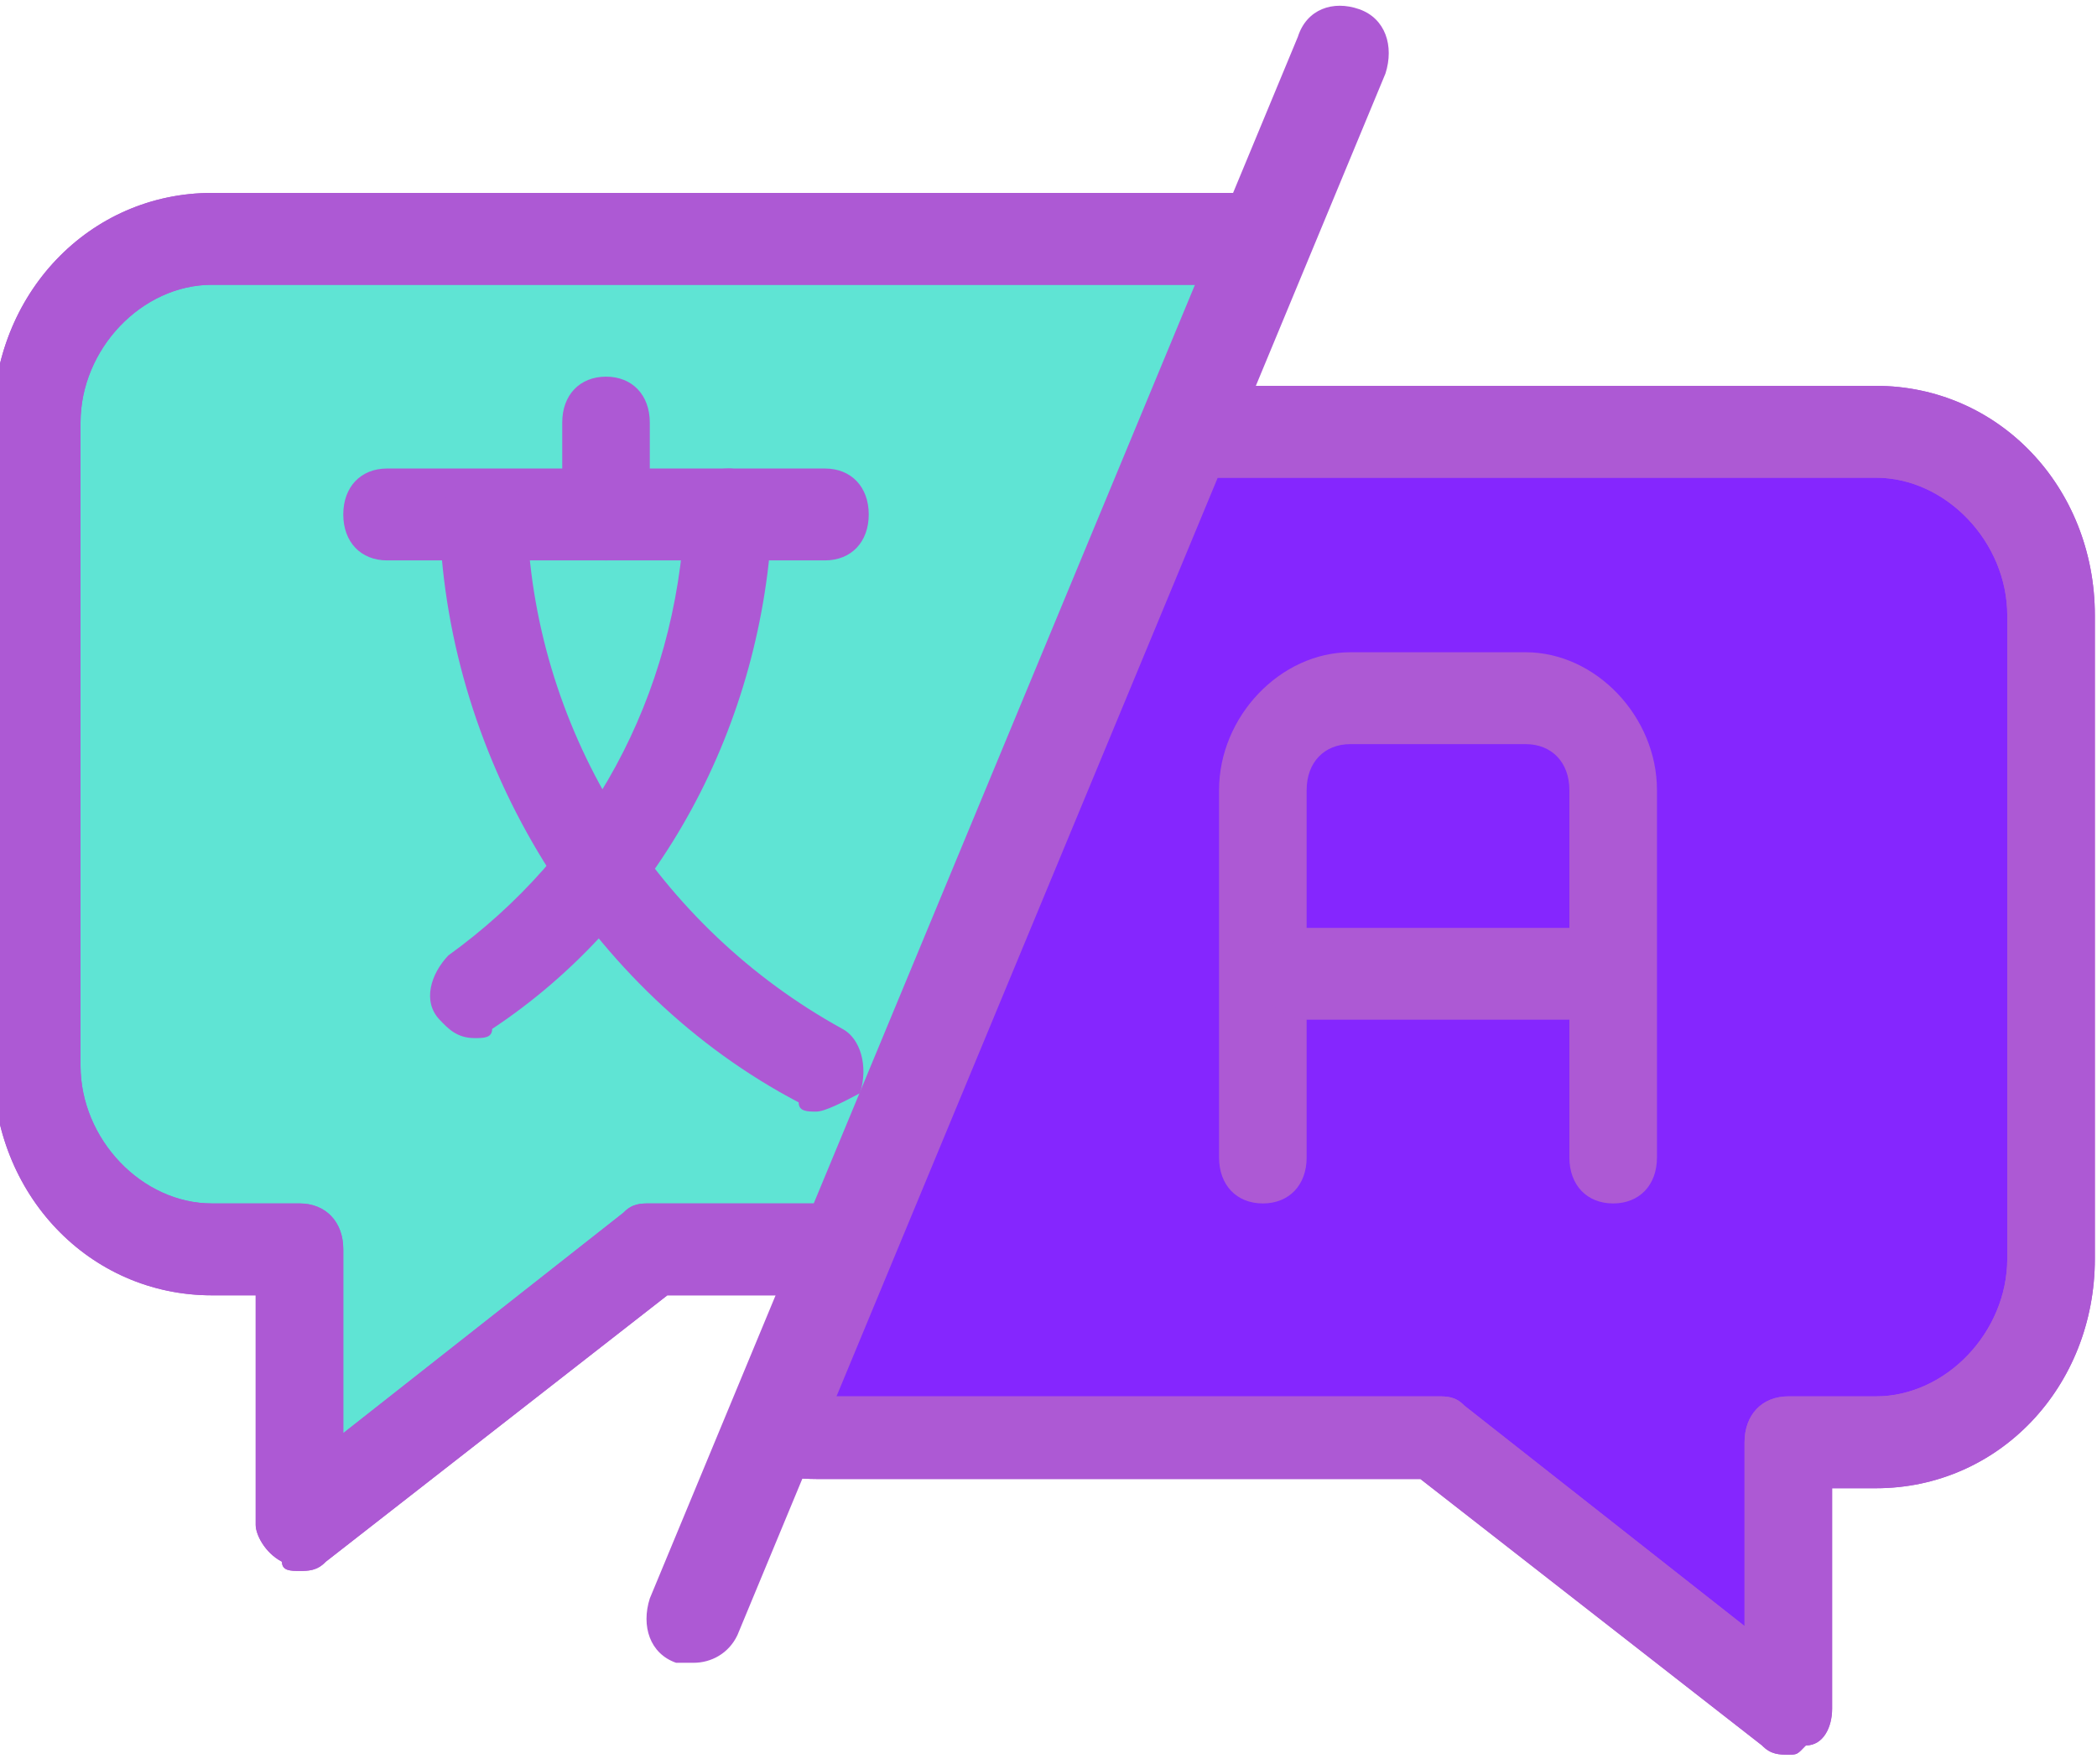 <svg width="107" height="90" viewBox="0 0 107 90" fill="none" xmlns="http://www.w3.org/2000/svg">
<g clip-path="url(#clip0_4379_1283)">
<path d="M60.862 21.562H95.719C100.634 21.562 104.656 25.781 104.656 30.938V63.75C104.656 68.906 100.634 73.125 95.719 73.125H91.25V87.188L73.375 73.125H42.094C41.2 73.125 40.306 73.125 39.859 72.656" fill="#8526FE"/>
<path d="M64.438 12.188H10.812C5.897 12.188 1.875 16.406 1.875 21.562V54.375C1.875 59.531 5.897 63.75 10.812 63.75H15.281V77.812L33.156 63.75H42.094" fill="#5FE4D4"/>
<path d="M35.391 84.844H34.497C33.156 84.375 32.709 82.969 33.156 81.562L66.225 1.875C66.672 0.469 68.013 -1.39698e-07 69.353 0.469C70.694 0.938 71.141 2.344 70.694 3.75L37.625 83.438C37.178 84.375 36.284 84.844 35.391 84.844Z" fill="#AD59D4"/>
<path d="M91.25 89.531C90.803 89.531 90.356 89.531 89.909 89.062L72.481 75.469H42.094C41.2 75.469 39.859 75.469 38.966 75C37.625 74.531 37.178 73.594 37.625 72.188C38.072 70.781 39.413 70.312 40.306 70.781C40.753 70.781 41.647 71.25 42.094 71.25H73.375C73.822 71.25 74.269 71.25 74.716 71.719L89.016 82.969V73.594C89.016 72.188 89.909 71.25 91.25 71.25H95.719C99.294 71.25 102.422 67.969 102.422 64.219V31.406C102.422 27.656 99.294 24.375 95.719 24.375H60.862C59.522 24.375 58.628 23.438 58.628 22.031C58.628 20.625 59.522 19.688 60.862 19.688H95.719C101.975 19.688 106.891 24.844 106.891 31.406V64.219C106.891 70.781 101.975 75.938 95.719 75.938H93.484V87.188C93.484 88.125 93.037 89.062 92.144 89.062C91.697 89.531 91.697 89.531 91.25 89.531Z" fill="#AD59D4"/>
<path d="M82.312 61.406C80.972 61.406 80.078 60.469 80.078 59.062V40.312C80.078 38.906 79.184 37.969 77.844 37.969H68.906C67.566 37.969 66.672 38.906 66.672 40.312V59.062C66.672 60.469 65.778 61.406 64.438 61.406C63.097 61.406 62.203 60.469 62.203 59.062V40.312C62.203 36.562 65.331 33.281 68.906 33.281H77.844C81.419 33.281 84.547 36.562 84.547 40.312V59.062C84.547 60.469 83.653 61.406 82.312 61.406Z" fill="#AD59D4"/>
<path d="M80.078 52.031H66.672C65.331 52.031 64.438 51.094 64.438 49.688C64.438 48.281 65.331 47.344 66.672 47.344H80.078C81.419 47.344 82.312 48.281 82.312 49.688C82.312 51.094 81.419 52.031 80.078 52.031ZM15.281 80.156C14.834 80.156 14.387 80.156 14.387 79.688C13.494 79.219 13.047 78.281 13.047 77.812V66.094H10.812C4.556 66.094 -0.359 60.938 -0.359 54.375V21.562C-0.359 15 4.556 9.844 10.812 9.844H64.438C65.778 9.844 66.672 10.781 66.672 12.188C66.672 13.594 65.778 14.531 64.438 14.531H10.812C7.237 14.531 4.109 17.812 4.109 21.562V54.375C4.109 58.125 7.237 61.406 10.812 61.406H15.281C16.622 61.406 17.516 62.344 17.516 63.75V73.125L31.816 61.875C32.263 61.406 32.709 61.406 33.156 61.406H42.094C43.434 61.406 44.328 62.344 44.328 63.75C44.328 65.156 43.434 66.094 42.094 66.094H34.05L16.622 79.688C16.175 80.156 15.728 80.156 15.281 80.156Z" fill="#AD59D4"/>
<path d="M91.25 89.531C90.803 89.531 90.356 89.531 89.909 89.062L72.481 75.469H42.094C41.2 75.469 39.859 75.469 38.966 75C37.625 74.531 37.178 73.594 37.625 72.188C38.072 70.781 39.413 70.312 40.306 70.781C40.753 70.781 41.647 71.25 42.094 71.25H73.375C73.822 71.25 74.269 71.25 74.716 71.719L89.016 82.969V73.594C89.016 72.188 89.909 71.25 91.25 71.25H95.719C99.294 71.25 102.422 67.969 102.422 64.219V31.406C102.422 27.656 99.294 24.375 95.719 24.375H60.862C59.522 24.375 58.628 23.438 58.628 22.031C58.628 20.625 59.522 19.688 60.862 19.688H95.719C101.975 19.688 106.891 24.844 106.891 31.406V64.219C106.891 70.781 101.975 75.938 95.719 75.938H93.484V87.188C93.484 88.125 93.037 89.062 92.144 89.062C91.697 89.531 91.697 89.531 91.25 89.531Z" fill="#AD59D4"/>
<path d="M15.281 80.156C14.834 80.156 14.387 80.156 14.387 79.688C13.494 79.219 13.047 78.281 13.047 77.812V66.094H10.812C4.556 66.094 -0.359 60.938 -0.359 54.375V21.562C-0.359 15 4.556 9.844 10.812 9.844H64.438C65.778 9.844 66.672 10.781 66.672 12.188C66.672 13.594 65.778 14.531 64.438 14.531H10.812C7.237 14.531 4.109 17.812 4.109 21.562V54.375C4.109 58.125 7.237 61.406 10.812 61.406H15.281C16.622 61.406 17.516 62.344 17.516 63.75V73.125L31.816 61.875C32.263 61.406 32.709 61.406 33.156 61.406H42.094C43.434 61.406 44.328 62.344 44.328 63.75C44.328 65.156 43.434 66.094 42.094 66.094H34.05L16.622 79.688C16.175 80.156 15.728 80.156 15.281 80.156Z" fill="#AD59D4"/>
<path d="M42.094 28.594H19.75C18.409 28.594 17.516 27.656 17.516 26.25C17.516 24.844 18.409 23.906 19.75 23.906H42.094C43.434 23.906 44.328 24.844 44.328 26.25C44.328 27.656 43.434 28.594 42.094 28.594Z" fill="#AD59D4"/>
<path d="M41.647 56.719C41.2 56.719 40.753 56.719 40.753 56.25C30.028 50.625 22.878 38.906 22.431 26.719C22.431 25.312 23.325 24.375 24.666 24.375C26.006 24.375 26.9 25.312 26.9 26.719C27.347 37.5 33.603 47.344 42.987 52.5C43.881 52.969 44.328 54.375 43.881 55.781C42.987 56.25 42.094 56.719 41.647 56.719Z" fill="#AD59D4"/>
<path d="M24.219 52.969C23.325 52.969 22.878 52.5 22.431 52.031C21.538 51.094 21.984 49.688 22.878 48.75C30.028 43.594 34.497 35.625 34.944 26.25C34.944 24.844 35.837 23.906 37.178 23.906C38.519 23.906 39.413 25.312 39.413 26.25C38.966 37.031 33.603 46.875 25.113 52.5C25.113 52.969 24.666 52.969 24.219 52.969ZM30.922 28.594C29.581 28.594 28.688 27.656 28.688 26.25V21.562C28.688 20.156 29.581 19.219 30.922 19.219C32.263 19.219 33.156 20.156 33.156 21.562V26.25C33.156 27.656 32.263 28.594 30.922 28.594Z" fill="#AD59D4"/>
</g>
<defs>
<clipPath id="clip0_4379_1283">
<rect width="107" height="90" fill="white"/>
</clipPath>
</defs>
</svg>
